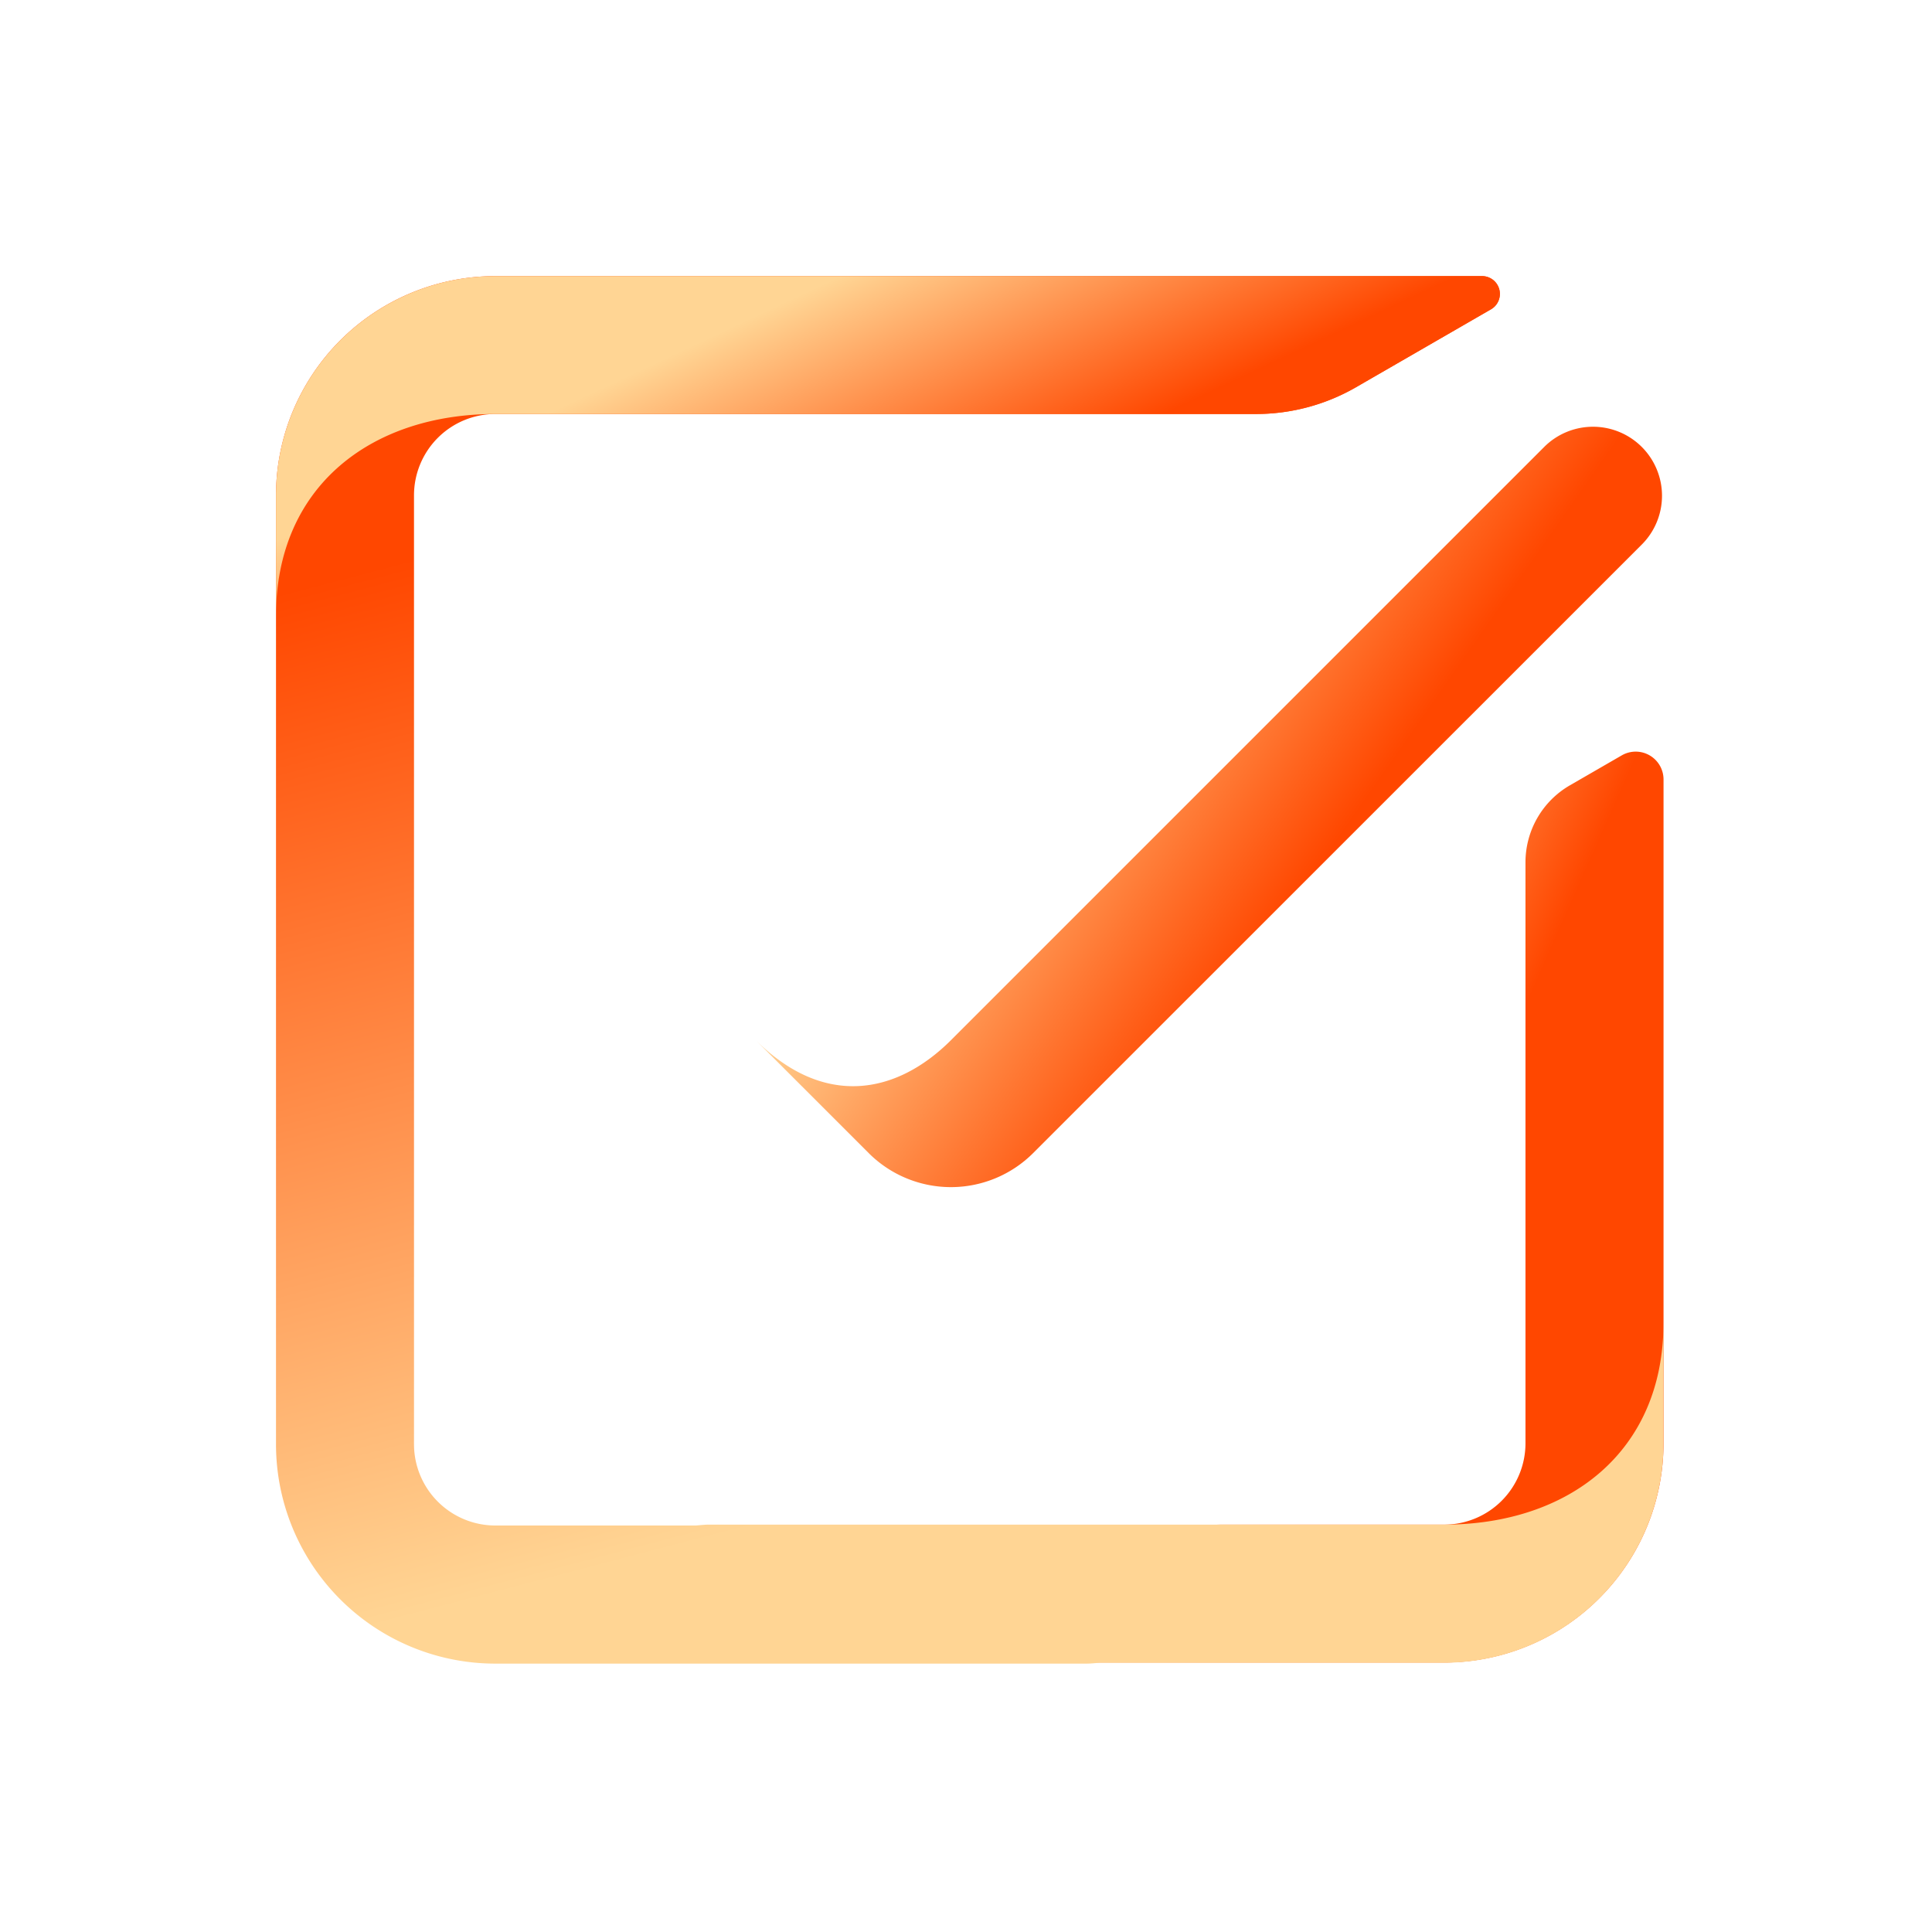 <svg xmlns="http://www.w3.org/2000/svg" xmlns:xlink="http://www.w3.org/1999/xlink" width="70" height="70" viewBox="0 0 70 70">
  <defs>
    <linearGradient id="linear-gradient" x1="0.179" y1="0.482" x2="0.551" y2="0.7" gradientUnits="objectBoundingBox">
      <stop offset="0" stop-color="#ffd594"/>
      <stop offset="1" stop-color="#ff4700"/>
    </linearGradient>
    <linearGradient id="linear-gradient-2" x1="0.614" y1="0.836" x2="0.424" y2="0.112" xlink:href="#linear-gradient"/>
  </defs>
  <g id="icon25" transform="translate(-234 -794)">
    <g id="组_39437" data-name="组 39437" transform="translate(-847.166 660.9)">
      <g id="组_39434" data-name="组 39434">
        <path id="路径_114043" data-name="路径 114043" d="M1136.437,164.341v21.05a2.948,2.948,0,0,1-2.948,2.949H1125.5a7.24,7.24,0,0,0-3.624.971l-4.894,2.825a.645.645,0,0,0,.323,1.2h16.185a7.949,7.949,0,0,0,7.949-7.949V161.342a1.009,1.009,0,0,0-1.513-.874l-1.877,1.084A3.221,3.221,0,0,0,1136.437,164.341Z" fill="url(#linear-gradient)"/>
      </g>
      <path id="路径_114044" data-name="路径 114044" d="M1133.488,188.34h-26.631c-.164,0-.325.021-.488.032h-7.255a2.949,2.949,0,0,1-2.948-2.949V151.048a2.948,2.948,0,0,1,2.948-2.948h27.561a7.25,7.25,0,0,0,3.624-.971l4.894-2.825a.645.645,0,0,0-.323-1.2h-35.756a7.948,7.948,0,0,0-7.948,7.949v34.374a7.948,7.948,0,0,0,7.948,7.949h21.42c.164,0,.325-.021.488-.032h12.466a7.949,7.949,0,0,0,7.949-7.949v-4.365C1141.437,185.717,1137.988,188.34,1133.488,188.34Z" fill="url(#linear-gradient-2)"/>
      <g id="组_39435" data-name="组 39435">
        <path id="路径_114045" data-name="路径 114045" d="M1112.635,174.877l-8.93-8.929a2.5,2.5,0,0,1,0-3.536h0a2.5,2.5,0,0,1,3.536,0l11.91,11.911-.555.554A4.215,4.215,0,0,1,1112.635,174.877Z" stroke="rgba(0,0,0,0)" stroke-width="1" fill="url(#linear-gradient-2)"/>
      </g>
      <g id="组_39436" data-name="组 39436">
        <path id="路径_114046" data-name="路径 114046" d="M1118.6,174.877a4.215,4.215,0,0,1-5.961,0l-4.1-4.1c2.46,2.459,5.089,2,7.082.011l21.494-21.494a2.5,2.5,0,0,1,3.536,0h0a2.5,2.5,0,0,1,0,3.536Z" fill="url(#linear-gradient)"/>
      </g>
      <path id="路径_114047" data-name="路径 114047" d="M1099.114,148.1h27.561a7.25,7.25,0,0,0,3.624-.971l4.894-2.825a.645.645,0,0,0-.322-1.2h-35.757a7.948,7.948,0,0,0-7.948,7.949v4.365C1091.166,150.722,1094.615,148.1,1099.114,148.1Z" fill="url(#linear-gradient)"/>
    </g>
    <rect id="矩形_28989" data-name="矩形 28989" width="70" height="70" transform="translate(234 794)" fill="none"/>
  </g>
</svg>
